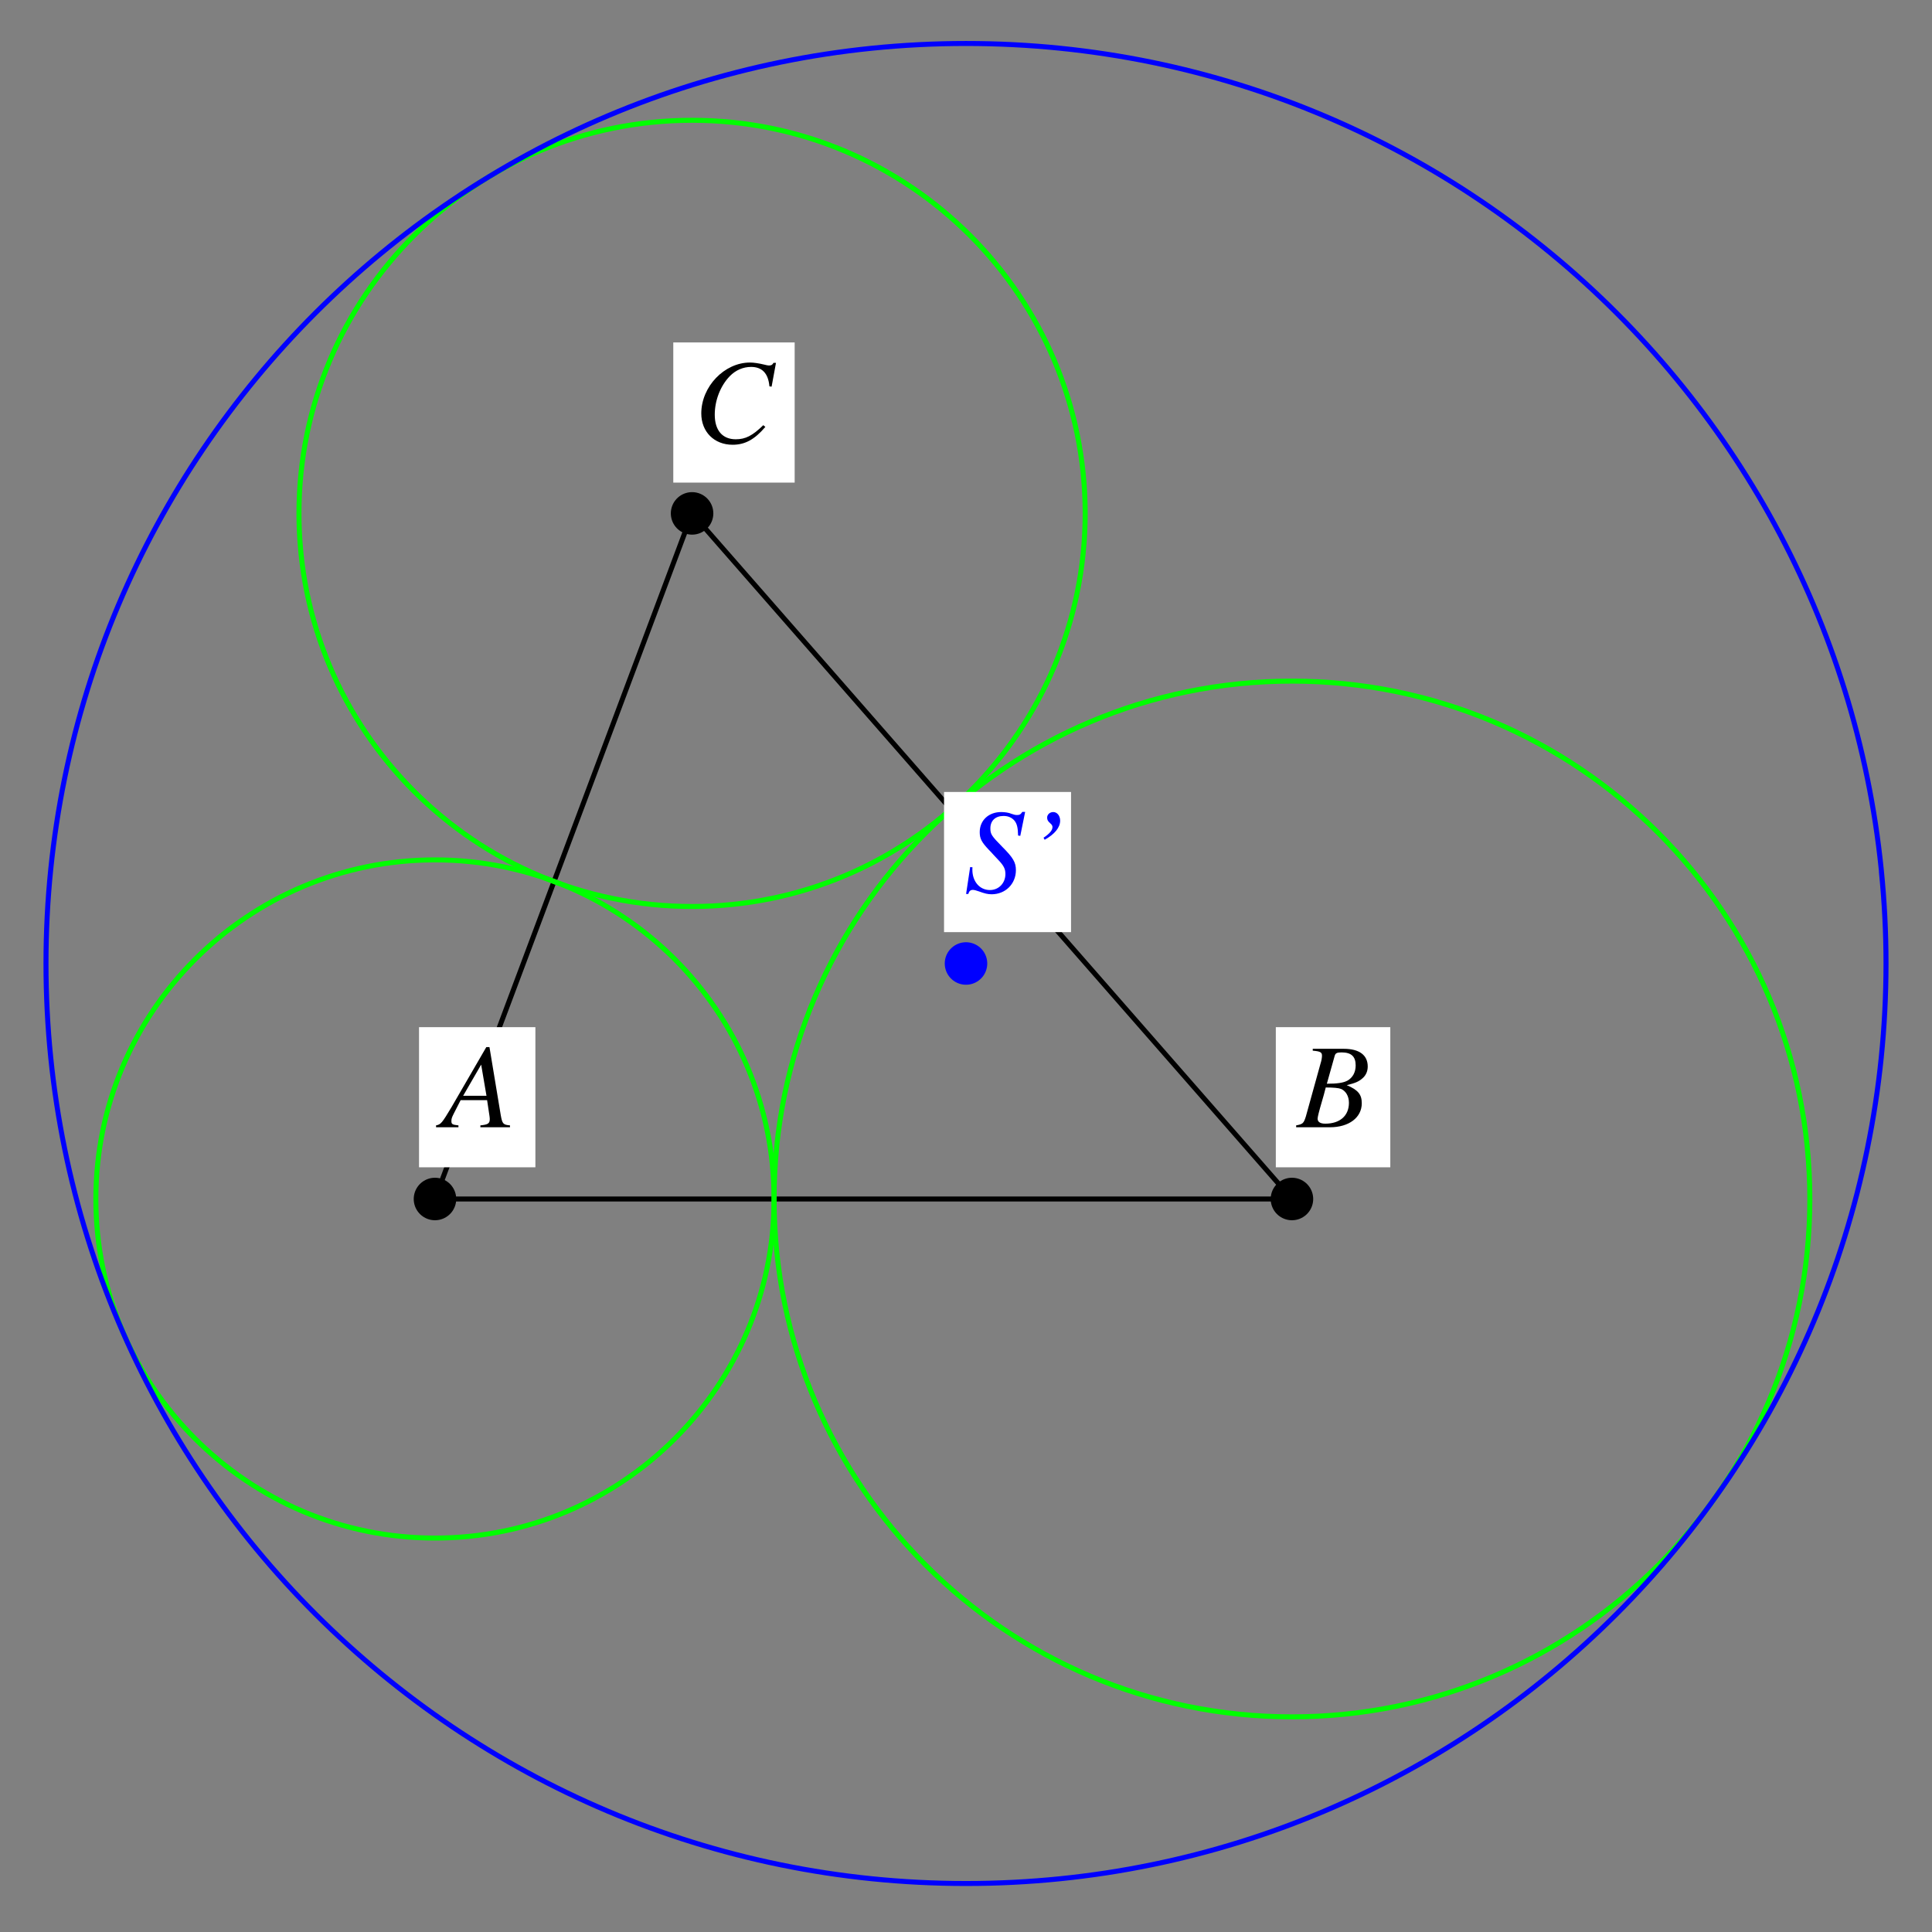 <?xml version="1.0" encoding="UTF-8"?>
<svg xmlns="http://www.w3.org/2000/svg" xmlns:xlink="http://www.w3.org/1999/xlink" width="192.75" height="192.75" viewBox="0 0 192.75 192.75">
<rect x="0" y="0" width="192.75" height="192.75" fill="#808080" stroke="none"/>
<defs>
<g>
<g id="glyph-0-0">
</g>
<g id="glyph-0-1">
<path d="M 6.766 -0.188 C 6.078 -0.25 6 -0.344 5.844 -1.219 L 4.719 -8 L 4.406 -8 L 0.938 -2.016 C -0.016 -0.422 -0.125 -0.281 -0.609 -0.188 L -0.609 0 L 1.625 0 L 1.625 -0.188 C 1.016 -0.25 0.922 -0.312 0.922 -0.609 C 0.922 -0.844 0.953 -0.953 1.156 -1.359 L 1.844 -2.703 L 4.484 -2.703 L 4.719 -1.141 C 4.734 -1.031 4.75 -0.922 4.75 -0.828 C 4.75 -0.375 4.578 -0.266 3.812 -0.188 L 3.812 0 L 6.766 0 Z M 2.094 -3.141 L 3.891 -6.25 L 4.422 -3.141 Z M 2.094 -3.141 "/>
</g>
<g id="glyph-0-2">
<path d="M -0.094 0 L 3.281 0 C 5.172 0 6.453 -0.969 6.453 -2.391 C 6.453 -3.266 6.094 -3.719 4.953 -4.203 C 5.797 -4.406 6.141 -4.547 6.531 -4.891 C 6.859 -5.172 7.047 -5.578 7.047 -6.062 C 7.047 -7.203 6.203 -7.828 4.656 -7.828 L 1.562 -7.828 L 1.562 -7.641 C 2.312 -7.578 2.484 -7.484 2.484 -7.141 C 2.484 -6.969 2.438 -6.656 2.344 -6.375 L 0.875 -1.078 C 0.656 -0.391 0.578 -0.312 -0.094 -0.188 Z M 2.859 -3.969 C 3.625 -3.969 4.141 -3.922 4.375 -3.828 C 4.859 -3.625 5.172 -3.109 5.172 -2.438 C 5.172 -1.156 4.281 -0.359 2.812 -0.359 C 2.312 -0.359 2.047 -0.531 2.047 -0.859 C 2.047 -1.016 2.188 -1.594 2.469 -2.547 C 2.625 -3.062 2.719 -3.422 2.859 -3.969 Z M 3.75 -7.125 C 3.828 -7.391 3.969 -7.469 4.438 -7.469 C 5.406 -7.469 5.844 -7.062 5.844 -6.172 C 5.844 -5.484 5.547 -4.953 5.031 -4.656 C 4.625 -4.438 4.031 -4.344 2.969 -4.344 Z M 3.75 -7.125 "/>
</g>
<g id="glyph-0-3">
<path d="M 7.812 -5.578 L 8.25 -7.953 L 8 -7.953 C 7.906 -7.766 7.797 -7.688 7.547 -7.688 C 7.438 -7.688 7.312 -7.719 7.062 -7.781 C 6.531 -7.906 6.047 -7.984 5.656 -7.984 C 3.094 -7.984 0.797 -5.578 0.797 -2.906 C 0.797 -1.078 2.078 0.219 3.922 0.219 C 5.156 0.219 6.109 -0.297 7.188 -1.562 L 6.984 -1.734 C 5.906 -0.688 5.219 -0.328 4.234 -0.328 C 2.906 -0.328 2.141 -1.219 2.141 -2.781 C 2.141 -4.203 2.703 -5.656 3.641 -6.625 C 4.219 -7.219 4.969 -7.547 5.766 -7.547 C 6.859 -7.547 7.484 -6.906 7.594 -5.609 Z M 7.812 -5.578 "/>
</g>
<g id="glyph-0-4">
<path d="M 5.609 -5.609 L 6.094 -8 L 5.812 -8 C 5.641 -7.734 5.531 -7.688 5.266 -7.688 C 5.125 -7.688 4.969 -7.719 4.719 -7.812 C 4.469 -7.922 4.078 -7.984 3.703 -7.984 C 2.453 -7.984 1.562 -7.156 1.562 -5.984 C 1.562 -5.328 1.75 -4.984 2.469 -4.219 C 2.531 -4.172 2.734 -3.938 2.938 -3.719 C 3.125 -3.516 3.312 -3.312 3.406 -3.219 C 3.969 -2.625 4.125 -2.312 4.125 -1.797 C 4.125 -0.906 3.469 -0.203 2.578 -0.203 C 1.562 -0.203 0.828 -1.047 0.828 -2.234 C 0.828 -2.312 0.828 -2.359 0.844 -2.469 L 0.609 -2.5 L 0.203 0.188 L 0.422 0.188 C 0.5 -0.094 0.641 -0.219 0.875 -0.219 C 1 -0.219 1.188 -0.172 1.5 -0.062 C 2.047 0.141 2.375 0.219 2.75 0.219 C 4.125 0.219 5.172 -0.812 5.172 -2.188 C 5.172 -2.953 4.906 -3.422 3.812 -4.516 C 2.734 -5.609 2.625 -5.781 2.625 -6.359 C 2.625 -7.125 3.125 -7.594 3.938 -7.594 C 4.391 -7.594 4.75 -7.438 5.016 -7.141 C 5.266 -6.844 5.375 -6.453 5.391 -5.641 Z M 5.609 -5.609 "/>
</g>
<g id="glyph-0-5">
<path d="M 1.922 -5.219 C 2.938 -5.781 3.469 -6.453 3.469 -7.125 C 3.469 -7.609 3.172 -7.984 2.781 -7.984 C 2.438 -7.984 2.172 -7.734 2.172 -7.438 C 2.172 -7.219 2.234 -7.078 2.469 -6.875 C 2.656 -6.719 2.703 -6.609 2.703 -6.484 C 2.703 -6.172 2.438 -5.844 1.812 -5.422 Z M 1.922 -5.219 "/>
</g>
</g>
</defs>
<path fill="none" stroke-width="5" stroke-linecap="round" stroke-linejoin="round" stroke="rgb(0%, 0%, 0%)" stroke-opacity="1" stroke-miterlimit="10" d="M 433.961 728.799 L 1288.935 728.799 L 690.465 1412.81 L 433.961 728.799 " transform="matrix(0.1, 0, 0, -0.1, 0, 192.5)"/>
<path fill="none" stroke-width="5" stroke-linecap="round" stroke-linejoin="round" stroke="rgb(0%, 100%, 0%)" stroke-opacity="1" stroke-miterlimit="10" d="M 772.289 728.799 C 772.289 915.642 620.804 1067.128 433.961 1067.128 C 247.117 1067.128 95.632 915.642 95.632 728.799 C 95.632 541.955 247.117 390.509 433.961 390.509 C 620.804 390.509 772.289 541.955 772.289 728.799 C 772.289 740.103 771.703 751.367 770.568 762.593 " transform="matrix(0.1, 0, 0, -0.1, 0, 192.5)"/>
<path fill="none" stroke-width="5" stroke-linecap="round" stroke-linejoin="round" stroke="rgb(0%, 100%, 0%)" stroke-opacity="1" stroke-miterlimit="10" d="M 1805.62 728.799 C 1805.62 1014.168 1574.266 1245.484 1288.935 1245.484 C 1003.605 1245.484 772.289 1014.168 772.289 728.799 C 772.289 443.468 1003.605 212.153 1288.935 212.153 C 1574.266 212.153 1805.62 443.468 1805.62 728.799 C 1805.62 746.048 1804.721 763.258 1803.039 780.389 " transform="matrix(0.1, 0, 0, -0.1, 0, 192.5)"/>
<path fill="none" stroke-width="5" stroke-linecap="round" stroke-linejoin="round" stroke="rgb(0%, 100%, 0%)" stroke-opacity="1" stroke-miterlimit="10" d="M 1082.652 1412.81 C 1082.652 1629.419 907.034 1804.998 690.465 1804.998 C 473.856 1804.998 298.277 1629.419 298.277 1412.81 C 298.277 1196.201 473.856 1020.622 690.465 1020.622 C 907.034 1020.622 1082.652 1196.201 1082.652 1412.81 C 1082.652 1425.874 1081.987 1438.937 1080.697 1451.962 " transform="matrix(0.1, 0, 0, -0.1, 0, 192.5)"/>
<path fill="none" stroke-width="5" stroke-linecap="round" stroke-linejoin="round" stroke="rgb(0%, 0%, 100%)" stroke-opacity="1" stroke-miterlimit="10" d="M 1881.617 963.752 C 1881.617 1470.658 1470.655 1881.62 963.748 1881.62 C 456.842 1881.62 45.88 1470.658 45.88 963.752 C 45.88 456.845 456.842 45.883 963.748 45.883 C 1470.655 45.883 1881.617 456.845 1881.617 963.752 C 1881.617 994.338 1880.052 1024.925 1877.002 1055.394 " transform="matrix(0.1, 0, 0, -0.1, 0, 192.5)"/>
<path fill-rule="nonzero" fill="rgb(100%, 100%, 100%)" fill-opacity="1" d="M 41.805 116.457 L 53.414 116.457 L 53.414 102.477 L 41.805 102.477 Z M 41.805 116.457 "/>
<g fill="rgb(0%, 0%, 0%)" fill-opacity="1">
<use xlink:href="#glyph-0-1" x="44.113" y="112.464"/>
</g>
<path fill="none" stroke-width="42.405" stroke-linecap="round" stroke-linejoin="round" stroke="rgb(0%, 0%, 0%)" stroke-opacity="1" stroke-miterlimit="10" d="M 433.961 728.799 L 433.961 728.799 " transform="matrix(0.1, 0, 0, -0.1, 0, 192.5)"/>
<path fill-rule="nonzero" fill="rgb(100%, 100%, 100%)" fill-opacity="1" d="M 127.285 116.457 L 138.707 116.457 L 138.707 102.477 L 127.285 102.477 Z M 127.285 116.457 "/>
<g fill="rgb(0%, 0%, 0%)" fill-opacity="1">
<use xlink:href="#glyph-0-2" x="129.407" y="112.464"/>
</g>
<path fill="none" stroke-width="42.405" stroke-linecap="round" stroke-linejoin="round" stroke="rgb(0%, 0%, 0%)" stroke-opacity="1" stroke-miterlimit="10" d="M 1288.935 728.799 L 1288.935 728.799 " transform="matrix(0.1, 0, 0, -0.1, 0, 192.5)"/>
<path fill-rule="nonzero" fill="rgb(100%, 100%, 100%)" fill-opacity="1" d="M 67.172 48.148 L 79.281 48.148 L 79.281 34.164 L 67.172 34.164 Z M 67.172 48.148 "/>
<g fill="rgb(0%, 0%, 0%)" fill-opacity="1">
<use xlink:href="#glyph-0-3" x="69.168" y="44.153"/>
</g>
<path fill="none" stroke-width="42.405" stroke-linecap="round" stroke-linejoin="round" stroke="rgb(0%, 0%, 0%)" stroke-opacity="1" stroke-miterlimit="10" d="M 690.465 1412.81 L 690.465 1412.81 " transform="matrix(0.1, 0, 0, -0.1, 0, 192.5)"/>
<path fill-rule="nonzero" fill="rgb(100%, 100%, 100%)" fill-opacity="1" d="M 94.184 92.996 L 106.855 92.996 L 106.855 79.012 L 94.184 79.012 Z M 94.184 92.996 "/>
<g fill="rgb(0%, 0%, 100%)" fill-opacity="1">
<use xlink:href="#glyph-0-4" x="96.182" y="89"/>
</g>
<g fill="rgb(0%, 0%, 100%)" fill-opacity="1">
<use xlink:href="#glyph-0-5" x="102.299" y="89"/>
</g>
<path fill="none" stroke-width="42.405" stroke-linecap="round" stroke-linejoin="round" stroke="rgb(0%, 0%, 100%)" stroke-opacity="1" stroke-miterlimit="10" d="M 963.748 963.752 L 963.748 963.752 " transform="matrix(0.1, 0, 0, -0.1, 0, 192.5)"/>
</svg>
